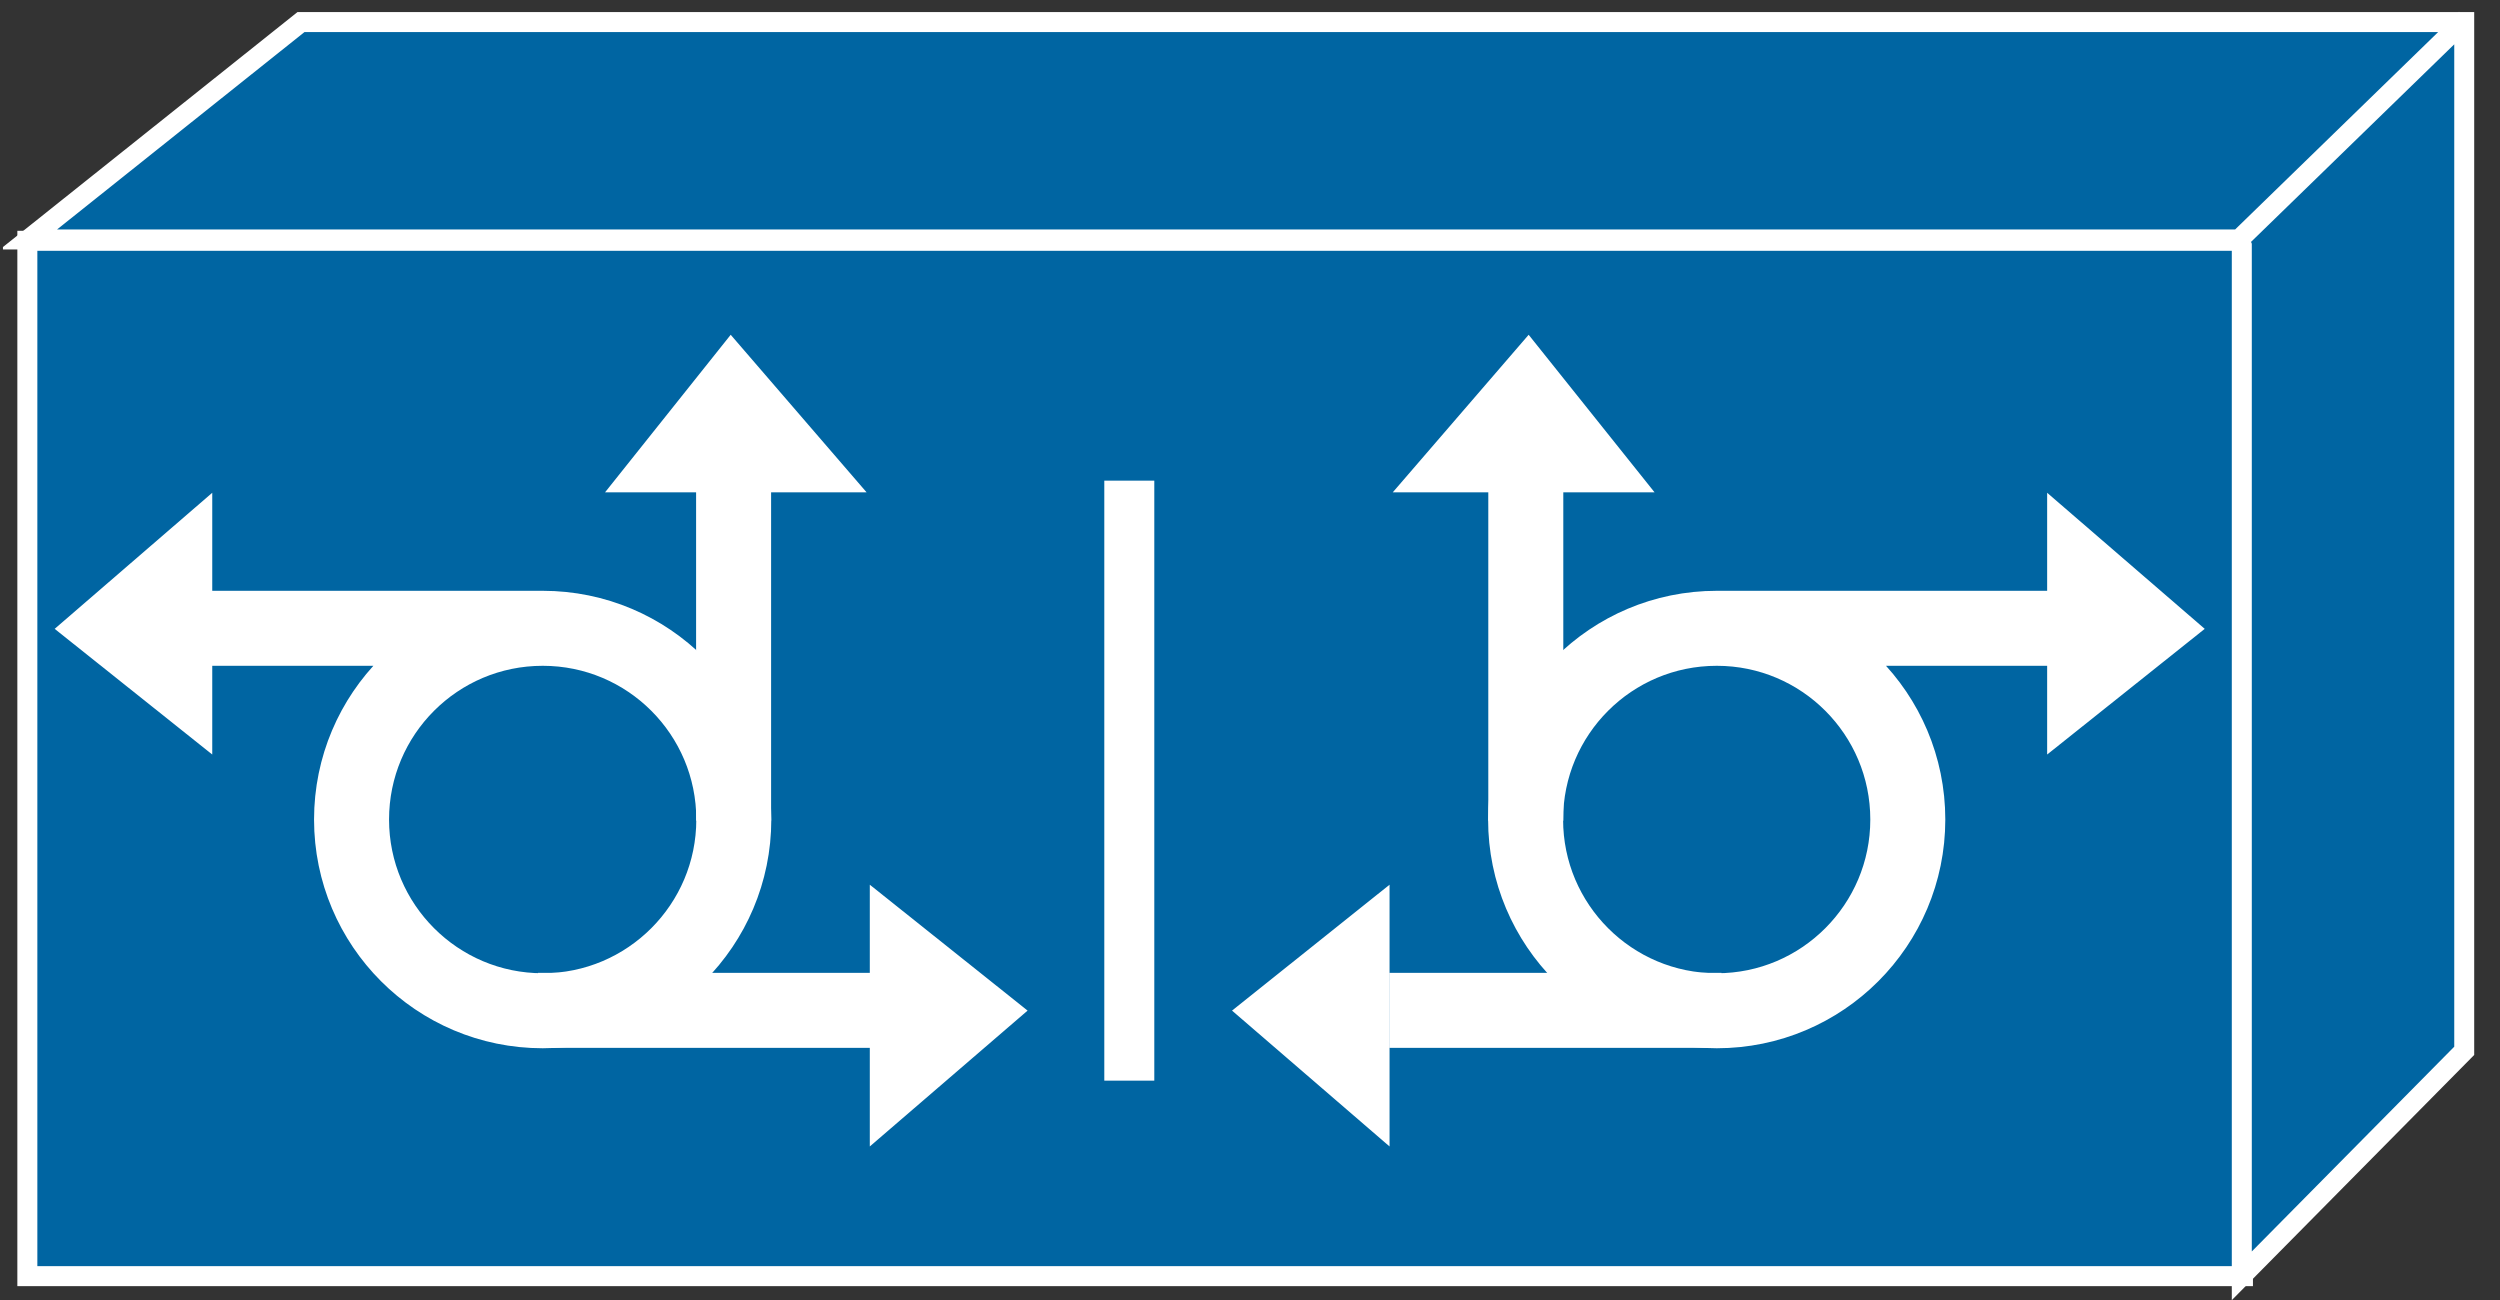 <?xml version="1.0" encoding="UTF-8"?>
<svg xmlns="http://www.w3.org/2000/svg" xmlns:xlink="http://www.w3.org/1999/xlink" width="50pt" height="26pt" viewBox="0 0 50 26" version="1.1">
<rect x="0" y="0" width="50" height="26" fill="#333333" stroke="none"/>
<defs>
<clipPath id="clip1">
  <path d="M 0.059 0.238 L 49.484 0.238 L 49.484 26 L 0.059 26 L 0.059 0.238 Z M 0.059 0.238 "/>
</clipPath>
<clipPath id="clip2">
  <path d="M 0.059 0.238 L 49.484 0.238 L 49.484 26 L 0.059 26 L 0.059 0.238 Z M 0.059 0.238 "/>
</clipPath>
</defs>
<g id="surface0">
<path style=" stroke:none;fill-rule:nonzero;fill:#0065A2;fill-opacity:1;" d="M 0.547 4.816 L 44.859 4.816 L 44.859 25.523 L 0.547 25.523 L 0.547 4.816 Z M 0.547 4.816 "/>
<g clip-path="url(#clip1)" clip-rule="nonzero">
<path style="fill:none;stroke-width:0.4;stroke-linecap:butt;stroke-linejoin:miter;stroke:#FFFFFF;stroke-opacity:1;stroke-miterlimit:4;" d="M 0.547 0.477 L 44.859 0.477 L 44.859 21.184 L 0.547 21.184 L 0.547 0.477 Z M 0.547 0.477 " transform="matrix(1,0,0,-1,0,26)"/>
</g>
<path style="fill:none;stroke-width:1.5;stroke-linecap:butt;stroke-linejoin:miter;stroke:#FFFFFF;stroke-opacity:1;stroke-miterlimit:4;" d="M 34.336 5.785 C 36.445 5.785 38.156 7.5 38.156 9.609 C 38.156 11.723 36.445 13.434 34.336 13.434 C 32.223 13.434 30.512 11.723 30.512 9.609 C 30.512 7.5 32.223 5.785 34.336 5.785 Z M 34.336 13.434 L 40.977 13.434 " transform="matrix(1,0,0,-1,0,26)"/>
<path style=" stroke:none;fill-rule:nonzero;fill:#FFFFFF;fill-opacity:1;" d="M 41.043 10.074 L 41.043 14.883 L 43.938 12.574 L 41.043 10.074 "/>
<path style="fill:none;stroke-width:0.2;stroke-linecap:butt;stroke-linejoin:miter;stroke:#FFFFFF;stroke-opacity:1;stroke-miterlimit:4;" d="M 41.043 15.926 L 41.043 11.117 L 43.938 13.426 L 41.043 15.926 Z M 41.043 15.926 " transform="matrix(1,0,0,-1,0,26)"/>
<path style="fill:none;stroke-width:1.5;stroke-linecap:butt;stroke-linejoin:miter;stroke:#FFFFFF;stroke-opacity:1;stroke-miterlimit:4;" d="M 30.516 9.586 L 30.516 16.227 " transform="matrix(1,0,0,-1,0,26)"/>
<path style=" stroke:none;fill-rule:nonzero;fill:#FFFFFF;fill-opacity:1;" d="M 28.074 9.746 L 32.883 9.746 L 30.57 6.852 L 28.074 9.746 "/>
<path style="fill:none;stroke-width:0.2;stroke-linecap:butt;stroke-linejoin:miter;stroke:#FFFFFF;stroke-opacity:1;stroke-miterlimit:4;" d="M 28.074 16.254 L 32.883 16.254 L 30.57 19.148 L 28.074 16.254 Z M 28.074 16.254 " transform="matrix(1,0,0,-1,0,26)"/>
<path style="fill:none;stroke-width:1.5;stroke-linecap:butt;stroke-linejoin:miter;stroke:#FFFFFF;stroke-opacity:1;stroke-miterlimit:4;" d="M 34.43 5.793 L 27.785 5.793 " transform="matrix(1,0,0,-1,0,26)"/>
<path style=" stroke:none;fill-rule:nonzero;fill:#FFFFFF;fill-opacity:1;" d="M 27.691 22.711 L 27.691 17.902 L 24.797 20.215 L 27.691 22.711 "/>
<path style="fill:none;stroke-width:0.2;stroke-linecap:butt;stroke-linejoin:miter;stroke:#FFFFFF;stroke-opacity:1;stroke-miterlimit:4;" d="M 27.691 3.289 L 27.691 8.098 L 24.797 5.785 L 27.691 3.289 Z M 27.691 3.289 " transform="matrix(1,0,0,-1,0,26)"/>
<path style="fill:none;stroke-width:1.5;stroke-linecap:butt;stroke-linejoin:miter;stroke:#FFFFFF;stroke-opacity:1;stroke-miterlimit:4;" d="M 10.855 5.785 C 8.742 5.785 7.031 7.5 7.031 9.609 C 7.031 11.723 8.742 13.434 10.855 13.434 C 12.965 13.434 14.676 11.723 14.676 9.609 C 14.676 7.5 12.965 5.785 10.855 5.785 Z M 10.855 13.434 L 4.215 13.434 " transform="matrix(1,0,0,-1,0,26)"/>
<path style=" stroke:none;fill-rule:nonzero;fill:#FFFFFF;fill-opacity:1;" d="M 4.145 10.074 L 4.145 14.883 L 1.25 12.574 L 4.145 10.074 "/>
<path style="fill:none;stroke-width:0.2;stroke-linecap:butt;stroke-linejoin:miter;stroke:#FFFFFF;stroke-opacity:1;stroke-miterlimit:4;" d="M 4.145 15.926 L 4.145 11.117 L 1.25 13.426 L 4.145 15.926 Z M 4.145 15.926 " transform="matrix(1,0,0,-1,0,26)"/>
<path style="fill:none;stroke-width:1.5;stroke-linecap:butt;stroke-linejoin:miter;stroke:#FFFFFF;stroke-opacity:1;stroke-miterlimit:4;" d="M 14.672 9.586 L 14.672 16.227 " transform="matrix(1,0,0,-1,0,26)"/>
<path style=" stroke:none;fill-rule:nonzero;fill:#FFFFFF;fill-opacity:1;" d="M 17.113 9.746 L 12.309 9.746 L 14.617 6.852 L 17.113 9.746 "/>
<path style="fill:none;stroke-width:0.2;stroke-linecap:butt;stroke-linejoin:miter;stroke:#FFFFFF;stroke-opacity:1;stroke-miterlimit:4;" d="M 17.113 16.254 L 12.309 16.254 L 14.617 19.148 L 17.113 16.254 Z M 17.113 16.254 " transform="matrix(1,0,0,-1,0,26)"/>
<path style="fill:none;stroke-width:1.5;stroke-linecap:butt;stroke-linejoin:miter;stroke:#FFFFFF;stroke-opacity:1;stroke-miterlimit:4;" d="M 10.758 5.793 L 17.402 5.793 " transform="matrix(1,0,0,-1,0,26)"/>
<path style=" stroke:none;fill-rule:nonzero;fill:#FFFFFF;fill-opacity:1;" d="M 17.496 22.711 L 17.496 17.902 L 20.395 20.215 L 17.496 22.711 "/>
<path style="fill:none;stroke-width:0.2;stroke-linecap:butt;stroke-linejoin:miter;stroke:#FFFFFF;stroke-opacity:1;stroke-miterlimit:4;" d="M 17.496 3.289 L 17.496 8.098 L 20.395 5.785 L 17.496 3.289 Z M 17.496 3.289 " transform="matrix(1,0,0,-1,0,26)"/>
<path style=" stroke:none;fill-rule:nonzero;fill:#0065A2;fill-opacity:1;" d="M 44.785 4.789 L 0.57 4.789 L 6.02 0.441 L 49.285 0.441 L 49.285 21.016 L 44.836 25.516 L 44.836 4.914 L 44.785 4.789 "/>
<g clip-path="url(#clip2)" clip-rule="nonzero">
<path style="fill:none;stroke-width:0.4;stroke-linecap:butt;stroke-linejoin:miter;stroke:#FFFFFF;stroke-opacity:1;stroke-miterlimit:4;" d="M 44.785 21.211 L 0.57 21.211 L 6.02 25.559 L 49.285 25.559 L 49.285 4.984 L 44.836 0.484 L 44.836 21.086 L 44.785 21.211 Z M 44.82 21.246 L 49.32 25.621 " transform="matrix(1,0,0,-1,0,26)"/>
</g>
<path style="fill:none;stroke-width:1;stroke-linecap:butt;stroke-linejoin:miter;stroke:#FFFFFF;stroke-opacity:1;stroke-miterlimit:4;" d="M 22.586 16.387 L 22.586 4.387 " transform="matrix(1,0,0,-1,0,26)"/>
</g>
</svg>
